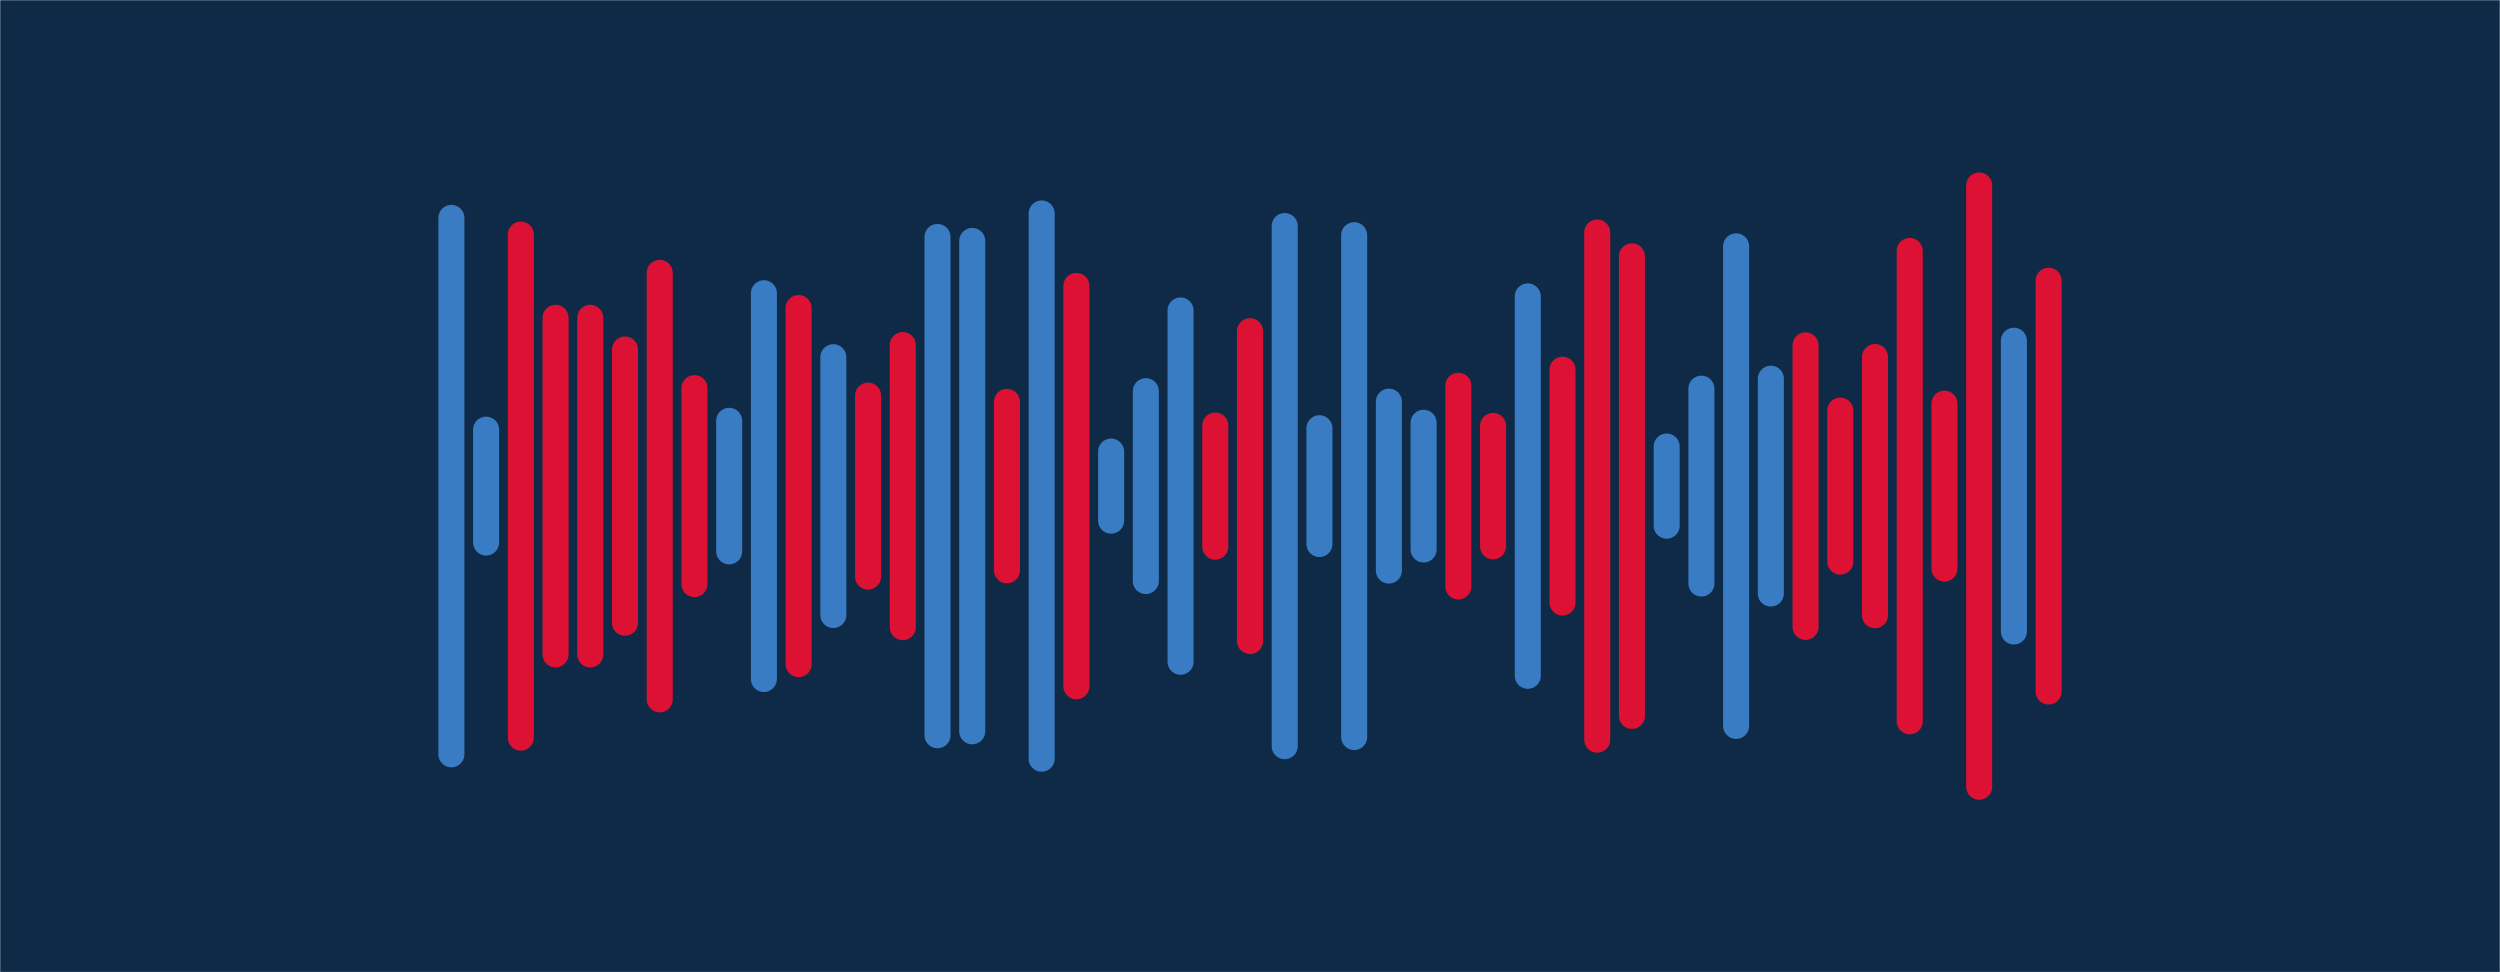 <svg xmlns="http://www.w3.org/2000/svg" version="1.1" xmlns:xlink="http://www.w3.org/1999/xlink" xmlns:svgjs="http://svgjs.com/svgjs" width="1440" height="560" preserveAspectRatio="none" viewBox="0 0 1440 560"><g mask="url(&quot;#SvgjsMask1000&quot;)" fill="none"><rect width="1440" height="560" x="0" y="0" fill="#0e2a47"></rect><g transform="translate(0, 0)" stroke-linecap="round"><path d="M260 125.52 L260 434.48" stroke-width="15" stroke="#3a7cc3"></path><path d="M280 247.5 L280 312.5" stroke-width="15" stroke="#3a7cc3"></path><path d="M300 135.13 L300 424.87" stroke-width="15" stroke="#dd1133"></path><path d="M320 183.08 L320 376.92" stroke-width="15" stroke="#dd1133"></path><path d="M340 183.05 L340 376.95" stroke-width="15" stroke="#dd1133"></path><path d="M360 201.3 L360 358.7" stroke-width="15" stroke="#dd1133"></path><path d="M380 157.18 L380 402.82" stroke-width="15" stroke="#dd1133"></path><path d="M400 223.57 L400 336.43" stroke-width="15" stroke="#dd1133"></path><path d="M420 242.41 L420 317.58" stroke-width="15" stroke="#3a7cc3"></path><path d="M440 168.91 L440 391.1" stroke-width="15" stroke="#3a7cc3"></path><path d="M460 177.45 L460 382.55" stroke-width="15" stroke="#dd1133"></path><path d="M480 205.76 L480 354.24" stroke-width="15" stroke="#3a7cc3"></path><path d="M500 227.88 L500 332.13" stroke-width="15" stroke="#dd1133"></path><path d="M520 198.76 L520 361.24" stroke-width="15" stroke="#dd1133"></path><path d="M540 136.5 L540 423.5" stroke-width="15" stroke="#3a7cc3"></path><path d="M560 138.78 L560 421.22" stroke-width="15" stroke="#3a7cc3"></path><path d="M580 231.49 L580 328.51" stroke-width="15" stroke="#dd1133"></path><path d="M600 122.98 L600 437.02" stroke-width="15" stroke="#3a7cc3"></path><path d="M620 164.7 L620 395.3" stroke-width="15" stroke="#dd1133"></path><path d="M640 260.1 L640 299.9" stroke-width="15" stroke="#3a7cc3"></path><path d="M660 225.32 L660 334.68" stroke-width="15" stroke="#3a7cc3"></path><path d="M680 178.82 L680 381.18" stroke-width="15" stroke="#3a7cc3"></path><path d="M700 245.1 L700 314.89" stroke-width="15" stroke="#dd1133"></path><path d="M720 190.77 L720 369.23" stroke-width="15" stroke="#dd1133"></path><path d="M740 130.21 L740 429.79" stroke-width="15" stroke="#3a7cc3"></path><path d="M760 246.66 L760 313.34" stroke-width="15" stroke="#3a7cc3"></path><path d="M780 135.47 L780 424.53" stroke-width="15" stroke="#3a7cc3"></path><path d="M800 231.35 L800 328.65" stroke-width="15" stroke="#3a7cc3"></path><path d="M820 243.51 L820 316.49" stroke-width="15" stroke="#3a7cc3"></path><path d="M840 222.19 L840 337.81" stroke-width="15" stroke="#dd1133"></path><path d="M860 245.32 L860 314.68" stroke-width="15" stroke="#dd1133"></path><path d="M880 170.74 L880 389.26" stroke-width="15" stroke="#3a7cc3"></path><path d="M900 212.96 L900 347.04" stroke-width="15" stroke="#dd1133"></path><path d="M920 133.94 L920 426.06" stroke-width="15" stroke="#dd1133"></path><path d="M940 147.65 L940 412.35" stroke-width="15" stroke="#dd1133"></path><path d="M960 257.19 L960 302.81" stroke-width="15" stroke="#3a7cc3"></path><path d="M980 223.88 L980 336.13" stroke-width="15" stroke="#3a7cc3"></path><path d="M1000 141.88 L1000 418.12" stroke-width="15" stroke="#3a7cc3"></path><path d="M1020 218.13 L1020 341.87" stroke-width="15" stroke="#3a7cc3"></path><path d="M1040 198.92 L1040 361.08" stroke-width="15" stroke="#dd1133"></path><path d="M1060 236.5 L1060 323.5" stroke-width="15" stroke="#dd1133"></path><path d="M1080 205.63 L1080 354.37" stroke-width="15" stroke="#dd1133"></path><path d="M1100 144.54 L1100 415.46" stroke-width="15" stroke="#dd1133"></path><path d="M1120 232.5 L1120 327.5" stroke-width="15" stroke="#dd1133"></path><path d="M1140 106.83 L1140 453.17" stroke-width="15" stroke="#dd1133"></path><path d="M1160 196.26 L1160 363.74" stroke-width="15" stroke="#3a7cc3"></path><path d="M1180 161.69 L1180 398.31" stroke-width="15" stroke="#dd1133"></path></g></g><defs><mask id="SvgjsMask1000"><rect width="1440" height="560" fill="#ffffff"></rect></mask></defs></svg>